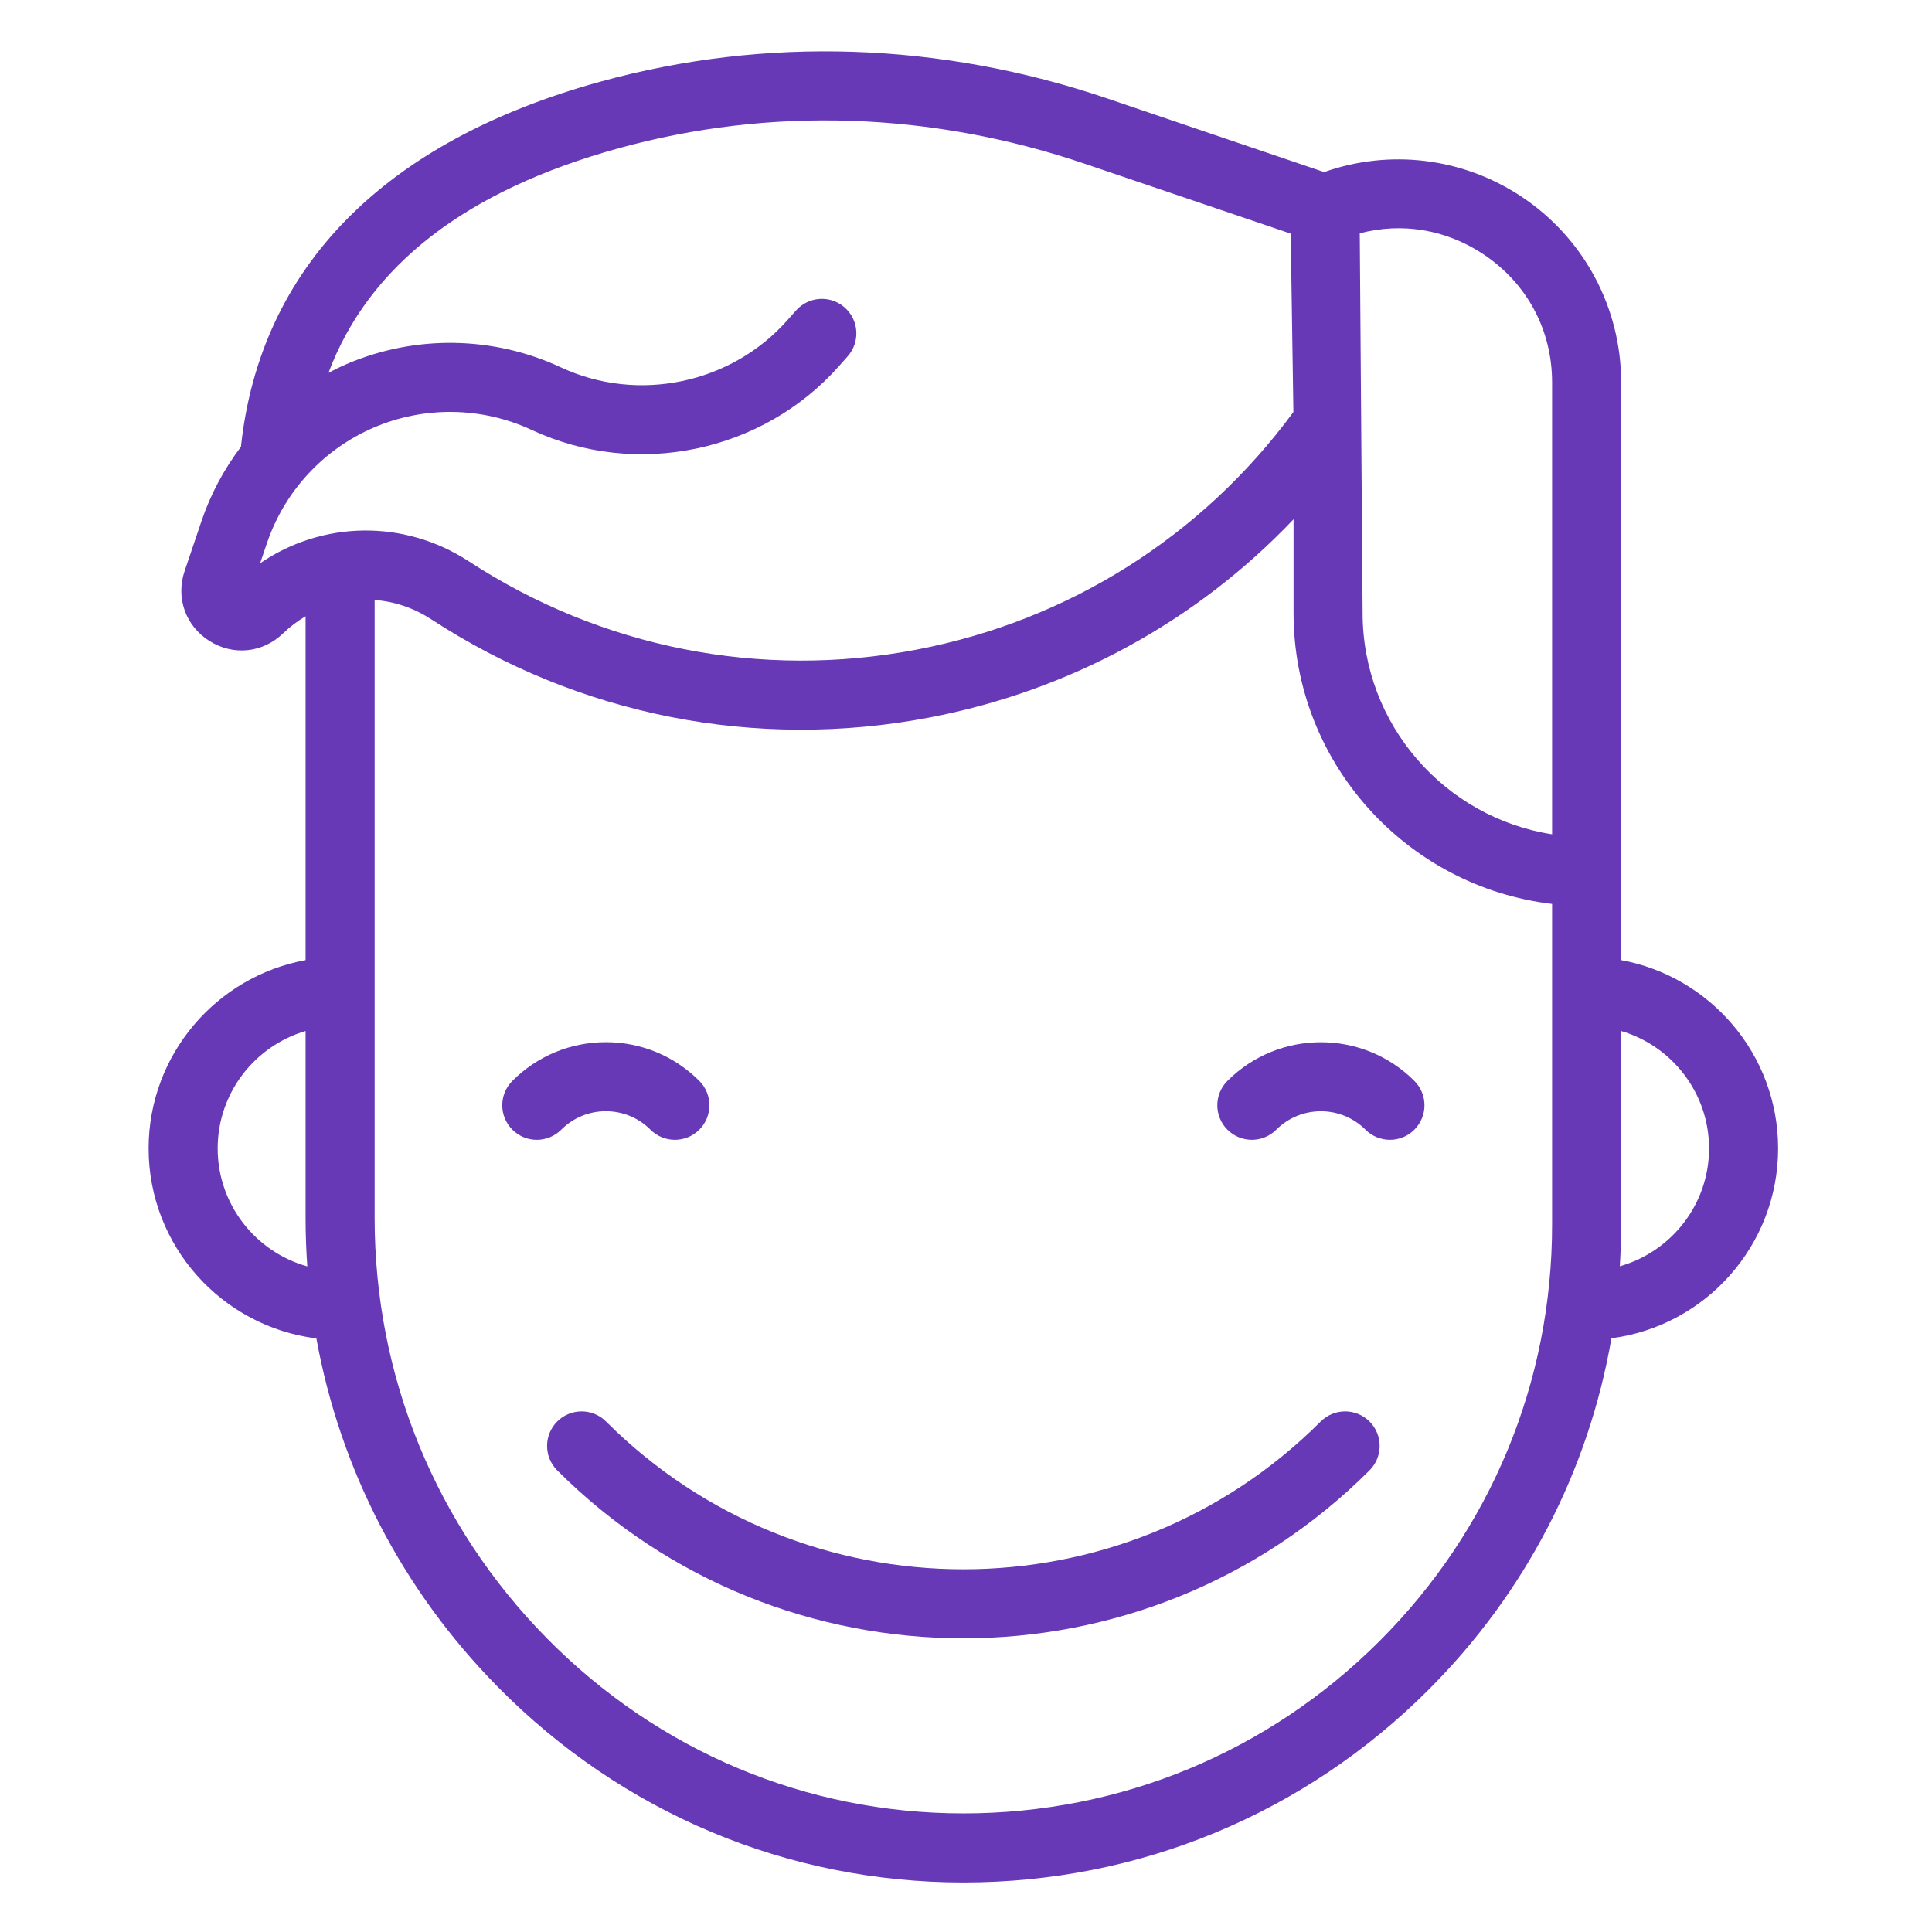 <?xml version="1.0" encoding="UTF-8"?>
<svg width="78px" height="78px" viewBox="0 0 78 78" version="1.1" xmlns="http://www.w3.org/2000/svg" xmlns:xlink="http://www.w3.org/1999/xlink">
    <!-- Generator: Sketch 45.2 (43514) - http://www.bohemiancoding.com/sketch -->
    <title>retention_benefit</title>
    <desc>Created with Sketch.</desc>
    <defs></defs>
    <g id="HomePage" stroke="none" stroke-width="1" fill="none" fill-rule="evenodd">
        <g id="jz_website2" transform="translate(-123, -2838)" fill="#6739B7">
            <g id="retention_benefit" transform="translate(123, 2838)">
                <g id="012-boy-broad-smile" transform="translate(6, 2)">
                    <path d="M18.459,42.863 C19.14,42.863 19.78,43.128 20.261,43.609 C20.533,43.881 20.89,44.018 21.247,44.017 C21.603,44.017 21.96,43.881 22.232,43.609 C22.777,43.065 22.777,42.182 22.232,41.638 C21.225,40.63 19.885,40.075 18.46,40.075 C17.034,40.075 15.694,40.63 14.686,41.638 C14.142,42.182 14.142,43.065 14.686,43.609 C15.231,44.154 16.113,44.153 16.658,43.609 C17.139,43.128 17.779,42.863 18.459,42.863 Z" id="Fill-1"></path>
                    <path d="M43.555,41.638 C43.01,42.182 43.01,43.065 43.555,43.609 C44.099,44.153 44.982,44.153 45.526,43.609 C46.519,42.616 48.136,42.616 49.13,43.609 C49.402,43.881 49.759,44.017 50.116,44.017 C50.473,44.017 50.829,43.881 51.101,43.609 C51.646,43.065 51.646,42.182 51.101,41.638 C49.021,39.557 45.635,39.557 43.555,41.638 Z" id="Fill-2"></path>
                    <g id="Group-6">
                        <path d="M47.32,55.39 C39.365,63.345 26.422,63.345 18.467,55.39 C17.923,54.846 17.04,54.846 16.496,55.39 C15.951,55.934 15.951,56.818 16.496,57.362 C21.016,61.883 26.955,64.143 32.894,64.143 C38.832,64.143 44.771,61.883 49.292,57.362 C49.836,56.818 49.836,55.935 49.292,55.39 C48.748,54.846 47.864,54.846 47.32,55.39 Z" id="Fill-3"></path>
                        <path d="M65.787,44.365 C65.787,40.578 63.049,37.42 59.45,36.762 L59.45,13.44 C59.45,10.415 57.945,7.61 55.424,5.937 C53.056,4.366 50.116,4.01 47.458,4.947 L38.706,1.976 C31.981,-0.307 24.902,-0.541 18.233,1.298 C9.504,3.706 4.5,8.8 3.727,16.039 C3.044,16.941 2.501,17.953 2.132,19.046 L1.453,21.055 C1.089,22.134 1.49,23.267 2.453,23.876 C3.415,24.485 4.612,24.362 5.43,23.57 C5.71,23.299 6.015,23.072 6.337,22.88 L6.337,36.762 C2.738,37.42 0,40.578 0,44.365 C0,48.304 2.961,51.561 6.773,52.035 C7.731,57.321 10.246,62.198 14.093,66.1 C19.115,71.195 25.792,74 32.894,74 L32.896,74 C39.989,73.999 46.657,71.237 51.672,66.222 C55.59,62.304 58.132,57.378 59.058,52.029 C62.849,51.536 65.787,48.288 65.787,44.365 Z M53.883,8.261 C55.649,9.433 56.662,11.321 56.662,13.44 L56.662,31.683 C52.335,31.011 49.012,27.26 49.012,22.748 L48.897,7.42 C50.599,6.971 52.375,7.26 53.883,8.261 Z M4.502,20.74 L4.774,19.938 C5.483,17.837 7.059,16.132 9.098,15.259 C11.136,14.387 13.458,14.423 15.468,15.359 C19.689,17.326 24.793,16.262 27.878,12.775 L28.224,12.384 C28.734,11.807 28.68,10.926 28.104,10.416 C27.527,9.906 26.646,9.96 26.136,10.537 L25.79,10.927 C23.516,13.497 19.756,14.28 16.645,12.832 C13.917,11.561 10.766,11.512 8,12.696 C7.748,12.804 7.504,12.925 7.262,13.051 C8.883,8.73 12.805,5.688 18.975,3.986 C25.103,2.295 31.616,2.513 37.81,4.616 L46.109,7.432 L46.218,14.636 C42.523,19.66 37.133,23.061 30.992,24.23 C24.704,25.428 18.288,24.161 12.928,20.662 C10.308,18.954 7.006,19.027 4.502,20.74 Z M2.788,44.365 C2.788,42.124 4.289,40.227 6.337,39.624 L6.337,47.18 C6.337,47.832 6.361,48.482 6.407,49.127 C4.323,48.546 2.788,46.632 2.788,44.365 Z M49.7,64.25 C45.212,68.738 39.244,71.211 32.896,71.212 L32.894,71.212 C26.545,71.212 20.573,68.701 16.079,64.142 C11.595,59.593 9.125,53.57 9.125,47.179 L9.125,22.223 C9.915,22.282 10.698,22.538 11.404,22.998 C17.371,26.892 24.513,28.303 31.514,26.97 C37.196,25.887 42.3,23.09 46.224,18.965 L46.224,22.747 C46.224,28.8 50.793,33.802 56.662,34.494 L56.662,47.443 C56.662,53.792 54.19,59.761 49.7,64.25 Z M59.396,49.122 C59.43,48.565 59.45,48.006 59.45,47.443 L59.45,39.624 C61.499,40.227 62.999,42.124 62.999,44.365 C62.999,46.626 61.472,48.536 59.396,49.122 Z" id="Fill-5"></path>
                    </g>
                </g>
            </g>
        </g>
    </g>
</svg>
